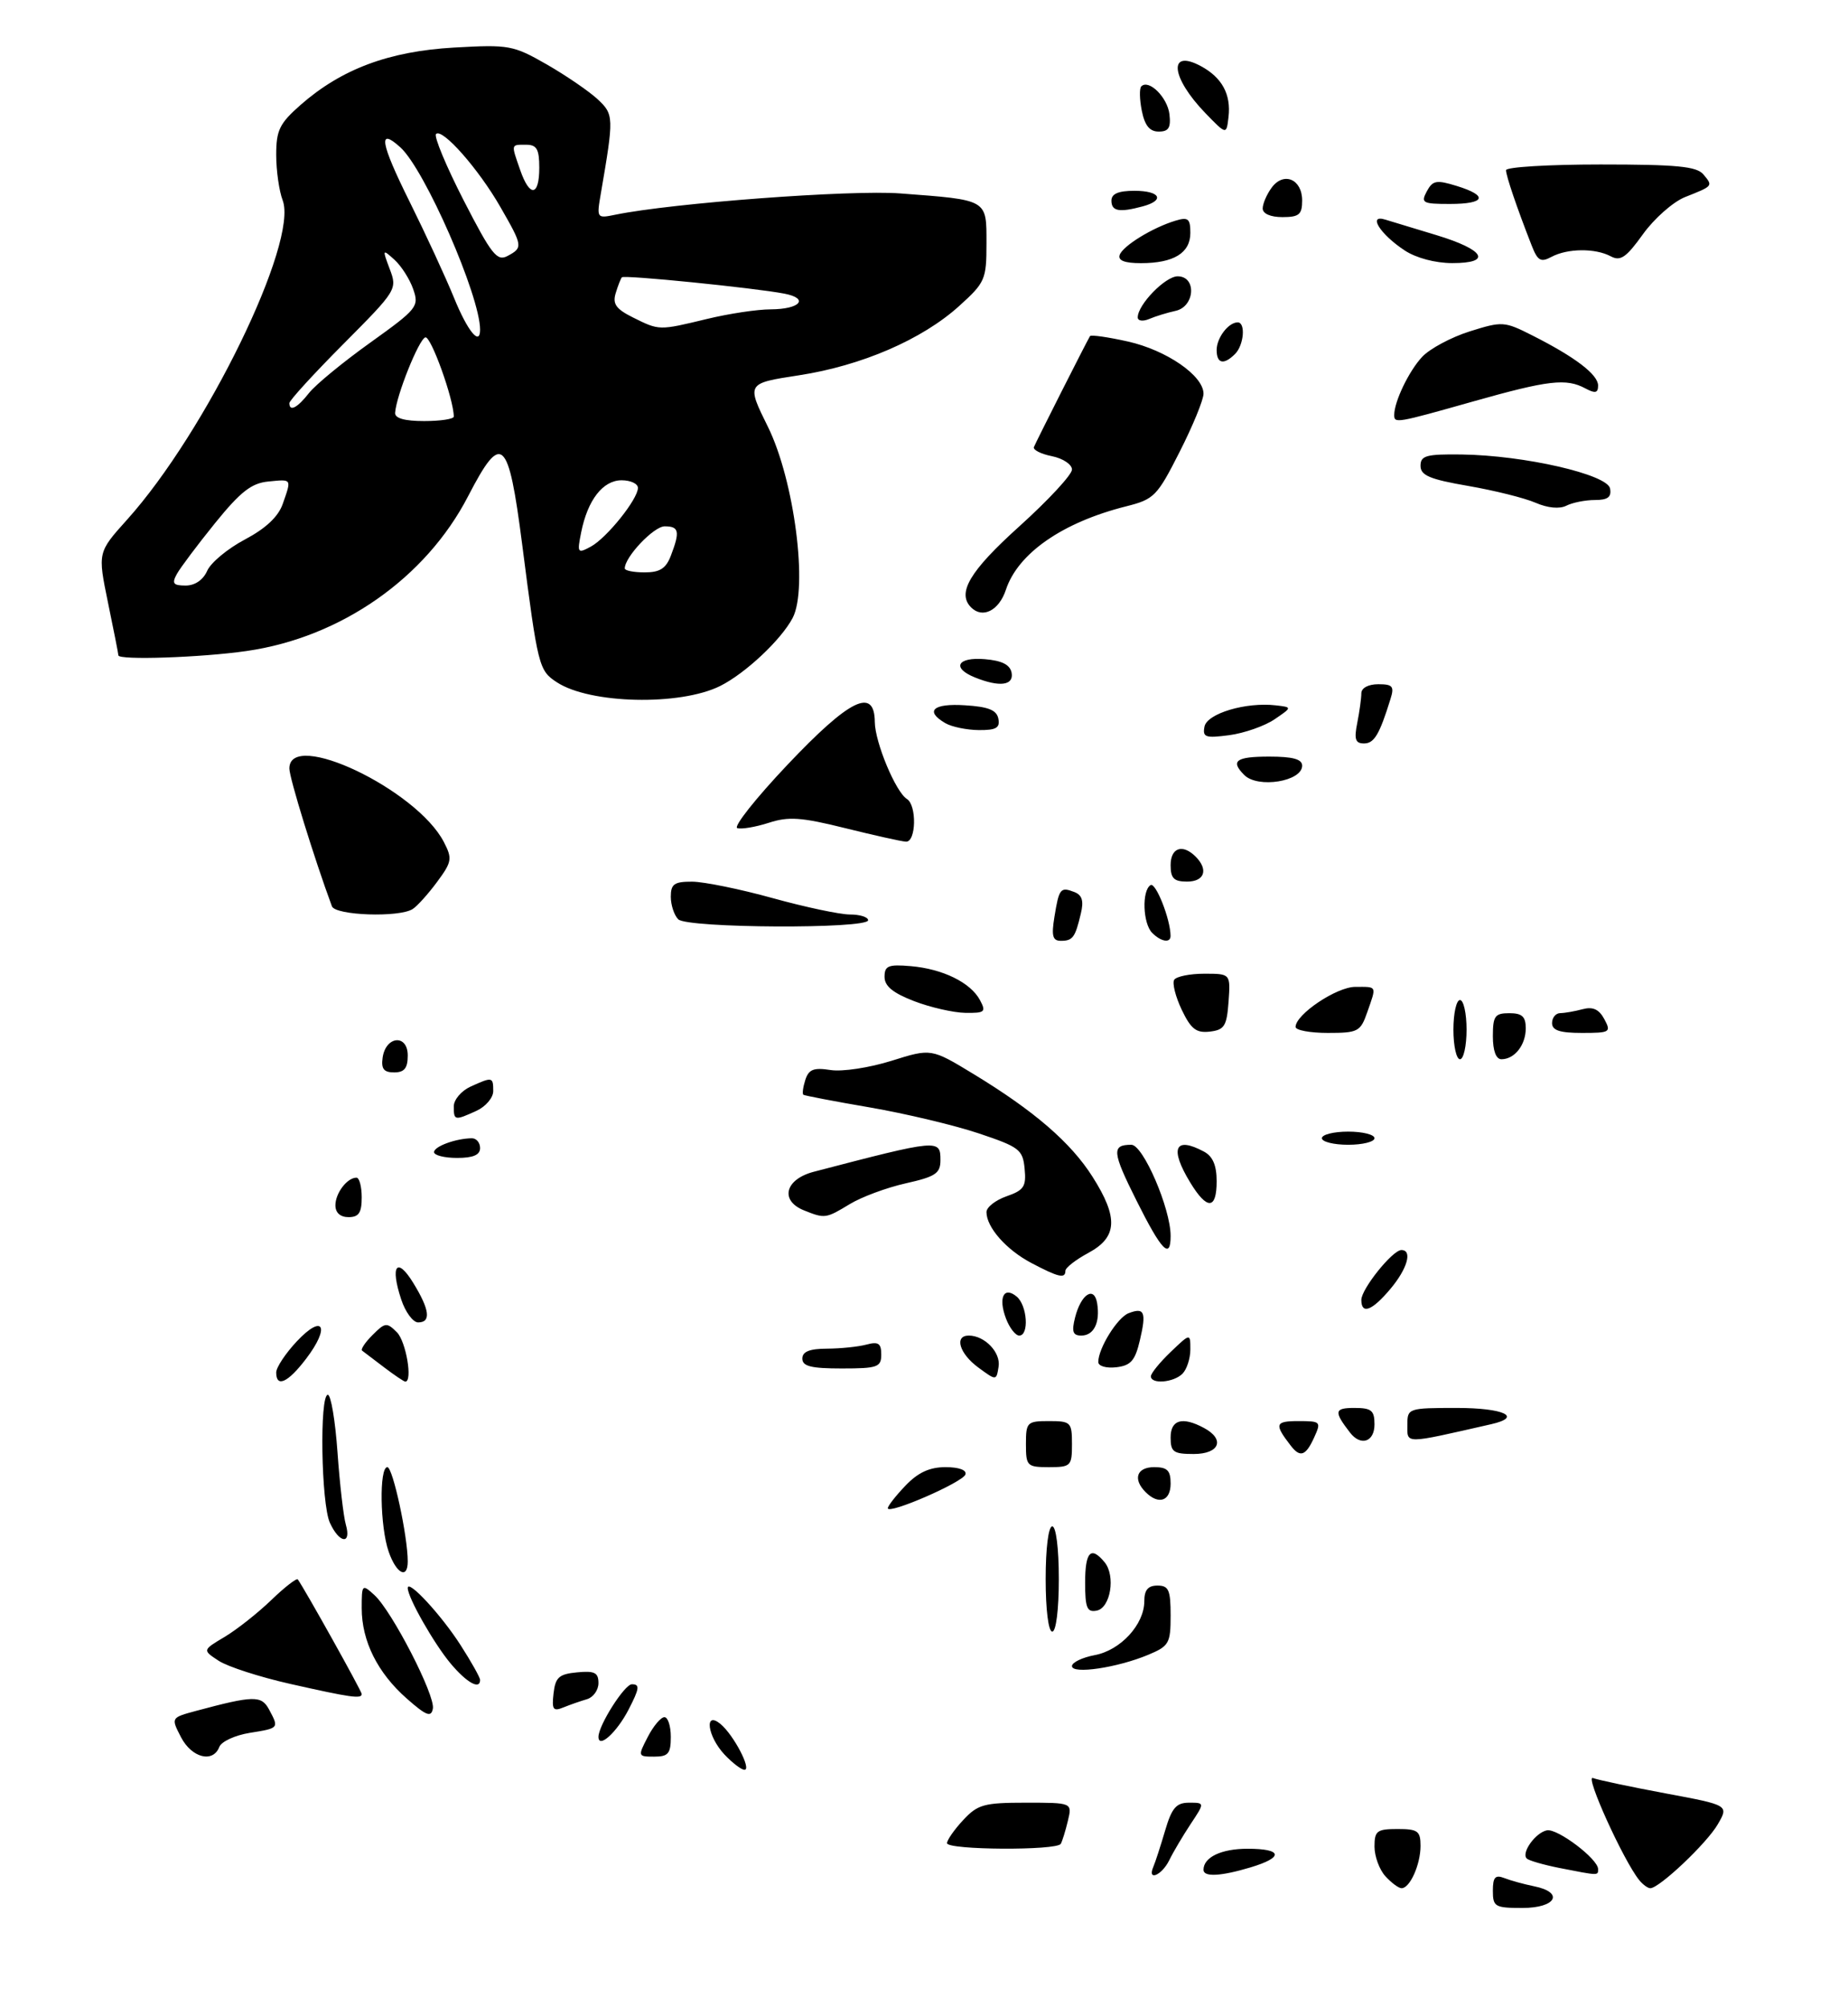 <?xml version="1.0" encoding="UTF-8" standalone="no"?>
<!DOCTYPE svg PUBLIC "-//W3C//DTD SVG 1.1//EN" "http://www.w3.org/Graphics/SVG/1.1/DTD/svg11.dtd" >
<svg xmlns="http://www.w3.org/2000/svg" xmlns:xlink="http://www.w3.org/1999/xlink" version="1.1" viewBox="0 0 281 305">
 <g >
 <path fill="currentColor"
d=" M 109.50 104.27 C 113.33 102.36 118.78 97.25 120.53 93.92 C 122.90 89.39 120.78 73.01 116.77 64.88 C 113.50 58.27 113.50 58.27 121.45 57.05 C 131.00 55.59 140.21 51.61 145.85 46.51 C 149.80 42.94 150.00 42.49 150.00 36.99 C 150.00 30.25 150.28 30.41 136.89 29.40 C 129.36 28.83 102.23 30.86 93.60 32.63 C 90.72 33.22 90.71 33.20 91.37 29.36 C 93.36 17.78 93.35 17.40 90.87 15.08 C 89.56 13.87 86.09 11.49 83.15 9.80 C 78.02 6.87 77.42 6.76 69.03 7.23 C 59.12 7.80 51.93 10.49 45.70 15.95 C 42.50 18.77 42.00 19.79 42.00 23.54 C 42.00 25.92 42.44 29.03 42.98 30.44 C 45.39 36.78 31.34 65.62 19.33 78.98 C 14.85 83.96 14.85 83.96 16.42 91.59 C 17.29 95.78 18.00 99.39 18.00 99.61 C 18.00 100.37 30.59 99.95 37.50 98.95 C 51.83 96.89 64.75 87.87 71.18 75.42 C 76.29 65.55 77.30 66.45 79.40 82.75 C 81.79 101.34 81.93 101.91 84.67 103.70 C 89.70 107.00 103.39 107.31 109.50 104.27 Z  M 227.00 287.39 C 227.00 285.32 227.36 284.92 228.75 285.46 C 229.71 285.84 231.74 286.39 233.25 286.70 C 237.89 287.63 236.63 290.00 231.50 290.00 C 227.32 290.00 227.00 289.82 227.00 287.39 Z  M 210.65 285.17 C 209.74 284.17 209.00 282.14 209.00 280.67 C 209.00 278.29 209.37 278.00 212.50 278.00 C 215.59 278.00 216.00 278.30 216.00 280.57 C 216.00 283.40 214.39 287.00 213.12 287.00 C 212.67 287.00 211.57 286.18 210.65 285.17 Z  M 249.24 285.75 C 246.84 282.77 240.94 269.76 242.21 270.25 C 242.96 270.54 247.93 271.59 253.23 272.58 C 262.89 274.38 262.89 274.38 261.19 277.30 C 259.53 280.17 252.31 287.00 250.94 287.00 C 250.56 287.00 249.79 286.44 249.24 285.75 Z  M 175.37 283.75 C 175.67 283.06 176.47 280.59 177.16 278.25 C 178.18 274.78 178.86 274.00 180.81 274.00 C 183.20 274.00 183.20 274.00 181.04 277.25 C 179.86 279.04 178.39 281.51 177.79 282.75 C 176.65 285.06 174.41 285.99 175.37 283.75 Z  M 183.00 284.20 C 183.00 282.29 185.71 281.00 189.70 281.00 C 195.04 281.00 195.24 282.31 190.13 283.84 C 185.62 285.19 183.00 285.33 183.00 284.20 Z  M 237.11 283.92 C 234.70 283.44 232.46 282.80 232.15 282.48 C 231.28 281.62 233.49 278.54 235.22 278.20 C 236.83 277.89 243.00 282.56 243.00 284.09 C 243.00 285.10 243.17 285.11 237.11 283.92 Z  M 144.00 280.15 C 144.00 279.68 145.10 278.10 146.45 276.65 C 148.66 274.27 149.61 274.00 155.97 274.00 C 163.04 274.00 163.04 274.00 162.38 276.75 C 162.02 278.26 161.53 279.84 161.30 280.25 C 160.72 281.30 144.00 281.20 144.00 280.15 Z  M 110.17 266.69 C 107.55 263.90 107.04 259.95 109.57 262.05 C 111.56 263.71 114.33 269.00 113.20 269.00 C 112.73 269.00 111.37 267.96 110.17 266.69 Z  M 27.52 264.04 C 25.99 261.08 25.99 261.08 29.80 260.05 C 38.56 257.70 39.75 257.67 40.91 259.83 C 42.44 262.69 42.45 262.67 37.96 263.39 C 35.74 263.75 33.67 264.70 33.35 265.52 C 32.40 268.01 29.15 267.19 27.52 264.04 Z  M 98.50 264.00 C 99.35 262.35 100.49 261.00 101.03 261.00 C 101.56 261.00 102.00 262.35 102.00 264.00 C 102.00 266.54 101.61 267.00 99.47 267.00 C 96.99 267.00 96.97 266.95 98.50 264.00 Z  M 91.00 263.99 C 91.00 262.24 94.97 256.00 96.08 256.00 C 97.33 256.00 97.24 256.63 95.57 259.87 C 93.77 263.34 91.00 265.84 91.00 263.99 Z  M 61.86 258.18 C 57.42 254.28 55.00 249.44 55.00 244.44 C 55.00 240.81 55.06 240.74 56.92 242.43 C 59.59 244.85 66.21 257.70 65.82 259.71 C 65.56 261.07 64.82 260.79 61.86 258.18 Z  M 84.17 257.39 C 84.45 254.94 85.00 254.45 87.75 254.19 C 90.41 253.93 91.00 254.23 91.00 255.82 C 91.00 256.89 90.21 257.99 89.25 258.27 C 88.29 258.55 86.68 259.11 85.67 259.52 C 84.11 260.16 83.89 259.85 84.17 257.39 Z  M 44.11 255.94 C 39.49 254.90 34.61 253.32 33.25 252.43 C 30.78 250.81 30.78 250.81 34.14 248.81 C 35.99 247.71 39.18 245.19 41.23 243.22 C 43.28 241.24 45.11 239.83 45.28 240.06 C 46.31 241.48 55.00 257.04 55.00 257.48 C 55.00 258.26 53.34 258.02 44.11 255.94 Z  M 68.54 252.87 C 65.99 249.83 62.00 242.82 62.00 241.37 C 62.00 239.97 67.09 245.46 70.02 250.03 C 71.66 252.58 73.00 254.97 73.00 255.34 C 73.00 256.89 70.99 255.78 68.54 252.87 Z  M 163.00 253.24 C 163.00 252.68 164.56 251.93 166.46 251.57 C 170.39 250.84 174.00 246.91 174.00 243.37 C 174.00 241.67 174.56 241.00 176.00 241.00 C 177.71 241.00 178.00 241.67 178.00 245.55 C 178.00 249.78 177.76 250.20 174.60 251.52 C 169.89 253.49 163.00 254.51 163.00 253.24 Z  M 159.00 240.00 C 159.00 235.33 159.42 232.00 160.00 232.00 C 160.58 232.00 161.00 235.33 161.00 240.00 C 161.00 244.67 160.58 248.00 160.00 248.00 C 159.42 248.00 159.00 244.67 159.00 240.00 Z  M 165.00 240.57 C 165.00 235.86 165.87 234.93 167.95 237.44 C 169.67 239.51 168.87 244.41 166.75 244.81 C 165.29 245.09 165.00 244.39 165.00 240.57 Z  M 59.10 235.85 C 57.78 232.06 57.64 223.00 58.90 223.00 C 59.73 223.00 62.00 233.50 62.00 237.33 C 62.00 240.09 60.27 239.21 59.10 235.85 Z  M 50.16 231.45 C 48.83 228.53 48.57 212.00 49.85 212.00 C 50.32 212.00 50.98 215.94 51.32 220.75 C 51.66 225.56 52.23 230.51 52.59 231.75 C 53.47 234.83 51.59 234.60 50.16 231.45 Z  M 135.00 229.24 C 135.00 228.89 136.21 227.35 137.69 225.80 C 139.60 223.81 141.35 223.00 143.77 223.00 C 145.81 223.00 147.02 223.44 146.80 224.11 C 146.40 225.31 135.00 230.26 135.00 229.24 Z  M 174.20 226.80 C 172.22 224.82 172.84 223.00 175.50 223.00 C 177.50 223.00 178.00 223.50 178.00 225.50 C 178.00 228.16 176.18 228.78 174.20 226.80 Z  M 156.00 219.50 C 156.00 216.17 156.17 216.00 159.50 216.00 C 162.83 216.00 163.00 216.17 163.00 219.50 C 163.00 222.83 162.83 223.00 159.50 223.00 C 156.17 223.00 156.00 222.83 156.00 219.50 Z  M 178.00 218.50 C 178.00 215.79 179.77 215.27 183.07 217.04 C 186.32 218.78 185.44 221.00 181.50 221.00 C 178.43 221.00 178.00 220.69 178.00 218.50 Z  M 196.28 219.75 C 193.73 216.46 193.87 216.00 197.42 216.00 C 200.83 216.00 200.92 216.09 199.82 218.50 C 198.55 221.29 197.70 221.59 196.28 219.75 Z  M 205.28 217.75 C 202.79 214.53 202.88 214.00 205.94 214.00 C 208.54 214.00 209.00 214.38 209.00 216.50 C 209.00 219.17 206.92 219.87 205.28 217.75 Z  M 214.00 216.50 C 214.00 214.06 214.17 214.00 221.50 214.00 C 228.68 214.00 231.59 215.37 226.75 216.47 C 213.29 219.53 214.00 219.53 214.00 216.50 Z  M 42.00 208.61 C 42.00 207.84 43.42 205.70 45.15 203.86 C 49.17 199.59 50.25 201.67 46.54 206.53 C 43.78 210.16 42.00 210.97 42.00 208.61 Z  M 58.38 207.81 C 56.80 206.61 55.30 205.47 55.06 205.29 C 54.81 205.10 55.53 204.02 56.66 202.90 C 58.56 201.00 58.82 200.97 60.35 202.50 C 61.74 203.88 62.78 210.00 61.63 210.00 C 61.43 210.00 59.97 209.02 58.38 207.81 Z  M 148.75 207.85 C 145.88 205.74 145.06 203.00 147.31 203.00 C 149.73 203.00 152.20 205.57 151.84 207.74 C 151.50 209.87 151.50 209.87 148.75 207.85 Z  M 175.00 209.19 C 175.00 208.74 176.35 207.08 178.00 205.50 C 181.00 202.63 181.00 202.63 181.00 205.11 C 181.00 206.48 180.46 208.14 179.80 208.80 C 178.45 210.15 175.00 210.43 175.00 209.19 Z  M 122.00 206.50 C 122.00 205.44 123.09 205.00 125.75 204.99 C 127.81 204.98 130.51 204.70 131.75 204.37 C 133.56 203.88 134.00 204.18 134.00 205.88 C 134.00 207.80 133.44 208.00 128.00 208.00 C 123.33 208.00 122.00 207.67 122.00 206.50 Z  M 167.00 207.02 C 167.00 204.94 169.91 200.25 171.61 199.60 C 174.02 198.67 174.34 199.41 173.33 203.70 C 172.60 206.82 171.95 207.56 169.72 207.82 C 168.20 207.99 167.00 207.64 167.00 207.02 Z  M 152.97 200.42 C 151.76 197.24 152.63 195.45 154.59 197.07 C 156.21 198.42 156.51 203.00 154.98 203.00 C 154.41 203.00 153.51 201.84 152.97 200.42 Z  M 163.47 200.26 C 164.37 196.69 166.39 195.39 166.83 198.10 C 167.30 201.02 166.33 203.00 164.42 203.00 C 163.13 203.00 162.93 202.41 163.47 200.26 Z  M 61.00 197.49 C 59.30 192.36 60.35 190.94 62.84 195.00 C 65.34 199.07 65.58 201.00 63.58 201.00 C 62.80 201.00 61.63 199.42 61.00 197.49 Z  M 207.00 197.58 C 207.00 195.91 211.75 190.00 213.09 190.00 C 214.81 190.00 214.00 192.85 211.41 195.92 C 208.62 199.24 207.00 199.85 207.00 197.58 Z  M 156.81 191.96 C 153.00 189.95 150.00 186.54 150.00 184.23 C 150.00 183.49 151.37 182.42 153.05 181.83 C 155.70 180.91 156.07 180.34 155.80 177.63 C 155.52 174.73 155.01 174.34 148.80 172.26 C 145.12 171.03 137.69 169.26 132.30 168.33 C 126.91 167.41 122.35 166.53 122.16 166.40 C 121.97 166.26 122.10 165.25 122.45 164.15 C 122.97 162.53 123.72 162.24 126.30 162.64 C 128.07 162.92 132.19 162.29 135.55 161.24 C 141.60 159.34 141.60 159.34 148.05 163.26 C 157.24 168.84 162.84 173.67 166.13 178.87 C 170.08 185.09 169.92 188.05 165.50 190.43 C 163.57 191.47 162.00 192.69 162.00 193.16 C 162.00 194.39 160.94 194.14 156.81 191.96 Z  M 172.83 182.52 C 169.10 175.07 169.00 174.00 172.03 174.00 C 173.82 174.00 178.00 183.69 178.00 187.85 C 178.00 191.53 176.63 190.12 172.83 182.52 Z  M 51.00 183.20 C 51.00 181.35 52.79 179.00 54.20 179.00 C 54.64 179.00 55.00 180.35 55.00 182.00 C 55.00 184.33 54.56 185.00 53.00 185.00 C 51.74 185.00 51.00 184.33 51.00 183.20 Z  M 122.25 183.97 C 118.54 182.48 119.37 179.24 123.75 178.10 C 142.76 173.14 143.00 173.12 143.00 176.34 C 143.00 178.35 142.25 178.85 137.73 179.86 C 134.83 180.51 131.00 181.93 129.21 183.02 C 125.58 185.22 125.43 185.25 122.25 183.97 Z  M 180.99 179.75 C 177.81 174.53 178.63 172.66 183.07 175.04 C 184.41 175.75 185.00 177.13 185.00 179.54 C 185.00 183.88 183.55 183.95 180.99 179.75 Z  M 66.00 175.12 C 66.00 174.25 69.30 173.04 71.75 173.01 C 72.44 173.01 73.00 173.68 73.00 174.50 C 73.00 175.55 71.94 176.00 69.50 176.00 C 67.58 176.00 66.00 175.60 66.00 175.12 Z  M 201.00 173.00 C 201.00 172.45 202.80 172.00 205.00 172.00 C 207.20 172.00 209.00 172.45 209.00 173.00 C 209.00 173.55 207.20 174.00 205.00 174.00 C 202.80 174.00 201.00 173.55 201.00 173.00 Z  M 69.00 168.16 C 69.00 167.15 70.15 165.80 71.55 165.16 C 74.87 163.65 75.00 163.67 75.00 165.84 C 75.00 166.85 73.85 168.20 72.45 168.84 C 69.13 170.35 69.00 170.33 69.00 168.16 Z  M 58.18 160.76 C 58.65 157.44 62.00 157.14 62.00 160.43 C 62.00 162.36 61.49 163.00 59.93 163.00 C 58.36 163.00 57.94 162.46 58.18 160.76 Z  M 221.00 156.50 C 221.00 154.03 221.45 152.00 222.00 152.00 C 222.55 152.00 223.00 154.03 223.00 156.50 C 223.00 158.97 222.55 161.00 222.00 161.00 C 221.45 161.00 221.00 158.97 221.00 156.50 Z  M 227.00 157.50 C 227.00 154.43 227.31 154.00 229.50 154.00 C 231.44 154.00 232.00 154.51 232.00 156.30 C 232.00 158.84 230.30 161.00 228.30 161.00 C 227.48 161.00 227.00 159.71 227.00 157.50 Z  M 179.69 153.48 C 178.74 151.49 178.23 149.44 178.54 148.93 C 178.86 148.42 180.92 148.00 183.12 148.00 C 187.11 148.00 187.11 148.00 186.81 152.25 C 186.54 155.96 186.18 156.54 183.96 156.80 C 181.89 157.04 181.09 156.41 179.69 153.48 Z  M 197.00 156.09 C 197.00 154.19 203.24 150.00 206.08 150.00 C 209.44 150.00 209.33 149.76 207.90 153.85 C 206.87 156.81 206.50 157.00 201.90 157.00 C 199.21 157.00 197.00 156.59 197.00 156.09 Z  M 236.00 155.50 C 236.00 154.68 236.56 153.99 237.25 153.99 C 237.94 153.98 239.47 153.71 240.66 153.39 C 242.21 152.98 243.15 153.41 243.95 154.91 C 245.01 156.89 244.83 157.00 240.54 157.00 C 237.17 157.00 236.00 156.61 236.00 155.50 Z  M 139.00 152.17 C 135.78 150.93 134.50 149.89 134.50 148.48 C 134.50 146.79 135.07 146.56 138.49 146.85 C 143.35 147.27 147.58 149.34 149.01 152.01 C 149.97 153.81 149.76 153.99 146.79 153.95 C 144.98 153.92 141.47 153.12 139.00 152.17 Z  M 160.33 139.38 C 161.03 135.04 161.24 134.77 163.35 135.58 C 164.54 136.04 164.82 136.92 164.35 138.85 C 163.49 142.50 163.12 143.00 161.31 143.00 C 160.06 143.00 159.86 142.25 160.33 139.38 Z  M 175.20 141.80 C 173.77 140.37 173.60 135.37 174.95 134.53 C 175.73 134.05 177.98 139.72 177.99 142.25 C 178.00 143.38 176.55 143.15 175.20 141.80 Z  M 103.13 139.73 C 102.51 139.11 102.00 137.56 102.00 136.30 C 102.00 134.37 102.52 134.00 105.25 134.01 C 107.04 134.02 112.55 135.14 117.49 136.51 C 122.44 137.88 127.73 139.00 129.24 139.00 C 130.76 139.00 132.00 139.39 132.00 139.87 C 132.00 141.22 104.49 141.09 103.13 139.73 Z  M 50.47 137.75 C 47.80 130.54 44.00 118.25 44.00 116.81 C 44.00 110.79 63.36 120.00 67.49 127.98 C 68.80 130.51 68.72 131.00 66.46 134.05 C 65.11 135.88 63.44 137.73 62.75 138.17 C 60.69 139.49 50.99 139.15 50.47 137.75 Z  M 178.00 131.50 C 178.00 128.84 179.82 128.22 181.80 130.20 C 183.78 132.18 183.16 134.00 180.50 134.00 C 178.50 134.00 178.00 133.50 178.00 131.50 Z  M 128.50 125.87 C 121.82 124.21 119.90 124.08 116.87 125.07 C 114.87 125.71 112.72 126.07 112.11 125.87 C 111.49 125.66 114.92 121.33 119.74 116.24 C 129.21 106.24 132.98 104.39 133.02 109.75 C 133.05 112.83 136.20 120.39 137.90 121.44 C 139.43 122.39 139.31 128.02 137.75 127.93 C 137.06 127.89 132.90 126.96 128.50 125.87 Z  M 189.20 117.80 C 187.05 115.65 187.92 115.00 193.00 115.00 C 196.59 115.00 198.00 115.39 198.00 116.38 C 198.00 118.78 191.27 119.87 189.20 117.80 Z  M 206.38 109.88 C 206.72 108.16 207.00 106.13 207.00 105.38 C 207.00 104.57 208.06 104.00 209.57 104.00 C 211.77 104.00 212.04 104.32 211.43 106.25 C 209.75 111.67 208.95 113.00 207.40 113.00 C 206.09 113.00 205.88 112.36 206.38 109.88 Z  M 183.15 110.44 C 183.54 108.45 189.45 106.68 194.00 107.21 C 196.50 107.50 196.50 107.50 193.79 109.34 C 192.30 110.35 189.21 111.43 186.94 111.74 C 183.29 112.22 182.84 112.07 183.15 110.44 Z  M 143.75 109.92 C 140.57 108.07 141.88 106.88 146.74 107.20 C 150.31 107.42 151.56 107.93 151.81 109.25 C 152.08 110.64 151.46 110.99 148.82 110.97 C 147.00 110.95 144.71 110.48 143.75 109.92 Z  M 148.25 102.97 C 144.66 101.53 145.56 99.84 149.74 100.19 C 152.36 100.41 153.58 101.03 153.82 102.25 C 154.18 104.19 152.00 104.48 148.25 102.97 Z  M 147.67 92.33 C 145.47 90.14 147.45 86.80 155.00 80.00 C 159.40 76.03 163.00 72.15 163.00 71.37 C 163.00 70.59 161.63 69.68 159.96 69.34 C 158.29 69.01 157.05 68.38 157.21 67.96 C 157.47 67.27 165.12 52.14 165.74 51.09 C 165.88 50.86 168.47 51.23 171.51 51.91 C 177.38 53.23 183.00 57.10 183.00 59.84 C 183.01 60.75 181.38 64.72 179.38 68.66 C 175.95 75.43 175.50 75.89 171.24 76.96 C 161.55 79.40 154.78 84.10 152.95 89.65 C 151.91 92.80 149.41 94.07 147.67 92.33 Z  M 233.50 76.42 C 231.85 75.70 227.24 74.55 223.25 73.86 C 217.39 72.85 216.00 72.26 216.00 70.80 C 216.00 69.25 216.86 69.01 222.25 69.08 C 231.78 69.21 244.41 72.11 244.82 74.25 C 245.06 75.56 244.48 76.00 242.51 76.00 C 241.06 76.00 239.11 76.39 238.18 76.86 C 237.14 77.39 235.35 77.22 233.50 76.42 Z  M 212.00 63.07 C 212.00 61.04 214.24 56.38 216.25 54.24 C 217.41 53.00 220.66 51.26 223.48 50.37 C 228.45 48.81 228.74 48.83 233.05 51.01 C 239.54 54.29 243.00 56.94 243.00 58.60 C 243.00 59.74 242.57 59.84 241.07 59.04 C 238.15 57.47 235.47 57.78 224.00 61.02 C 212.29 64.33 212.00 64.38 212.00 63.07 Z  M 185.00 53.20 C 185.00 51.35 186.79 49.00 188.20 49.00 C 189.43 49.00 189.15 52.45 187.80 53.80 C 186.08 55.52 185.00 55.28 185.00 53.20 Z  M 173.00 48.24 C 173.00 46.31 177.19 42.00 179.07 42.00 C 181.99 42.00 181.70 46.61 178.75 47.25 C 177.51 47.52 175.71 48.07 174.75 48.48 C 173.78 48.89 173.00 48.78 173.00 48.24 Z  M 170.25 38.76 C 170.71 37.38 175.28 34.58 178.75 33.54 C 180.67 32.96 181.00 33.24 181.00 35.40 C 181.00 38.45 178.48 40.00 173.48 40.00 C 171.02 40.00 169.97 39.60 170.25 38.76 Z  M 213.58 38.06 C 209.85 35.60 207.92 32.53 210.64 33.38 C 211.66 33.69 215.17 34.76 218.42 35.74 C 225.78 37.97 226.93 40.00 220.83 39.99 C 218.24 39.99 215.32 39.21 213.58 38.06 Z  M 232.89 37.29 C 230.66 31.60 229.00 26.72 229.00 25.87 C 229.00 25.39 235.47 25.00 243.38 25.00 C 255.04 25.00 257.99 25.29 259.02 26.52 C 260.49 28.29 260.52 28.25 256.21 29.96 C 254.41 30.68 251.53 33.22 249.82 35.60 C 247.28 39.14 246.40 39.75 244.93 38.96 C 242.57 37.70 238.36 37.74 235.92 39.04 C 234.28 39.92 233.81 39.65 232.89 37.29 Z  M 192.00 31.69 C 192.00 30.97 192.61 29.55 193.36 28.53 C 195.18 26.04 198.00 27.22 198.00 30.47 C 198.00 32.61 197.54 33.00 195.00 33.00 C 193.19 33.00 192.00 32.48 192.00 31.69 Z  M 169.00 30.50 C 169.00 29.45 170.06 29.00 172.50 29.00 C 176.43 29.00 177.19 30.45 173.75 31.37 C 170.18 32.33 169.00 32.11 169.00 30.50 Z  M 216.95 29.09 C 217.85 27.42 218.41 27.31 221.49 28.26 C 226.35 29.75 225.88 31.00 220.46 31.00 C 216.31 31.00 216.02 30.84 216.95 29.09 Z  M 173.62 16.84 C 173.27 15.10 173.24 13.43 173.54 13.13 C 174.68 11.99 177.51 14.79 177.82 17.35 C 178.06 19.42 177.70 20.00 176.19 20.00 C 174.81 20.00 174.07 19.08 173.62 16.84 Z  M 183.29 17.20 C 178.03 11.76 177.59 7.37 182.58 10.04 C 185.82 11.78 187.21 14.34 186.80 17.80 C 186.49 20.50 186.49 20.50 183.29 17.20 Z  M 26.89 87.25 C 27.42 86.29 30.04 82.80 32.71 79.50 C 36.57 74.74 38.23 73.44 40.78 73.19 C 44.43 72.83 44.35 72.71 42.99 76.60 C 42.31 78.54 40.41 80.32 37.24 82.00 C 34.63 83.38 32.06 85.51 31.51 86.75 C 30.90 88.14 29.65 89.00 28.23 89.00 C 26.34 89.00 26.10 88.69 26.89 87.25 Z  M 95.00 86.40 C 95.00 84.65 99.41 80.00 101.07 80.00 C 103.25 80.00 103.42 80.77 102.02 84.43 C 101.27 86.41 100.35 87.00 98.02 87.00 C 96.36 87.00 95.00 86.73 95.00 86.40 Z  M 88.37 80.92 C 89.35 75.99 91.68 73.00 94.52 73.00 C 95.89 73.00 97.00 73.52 97.00 74.16 C 97.00 75.87 92.23 81.81 89.81 83.10 C 87.82 84.17 87.74 84.05 88.37 80.92 Z  M 60.08 62.75 C 60.24 60.18 63.67 51.61 64.67 51.28 C 65.51 51.00 69.00 60.69 69.00 63.32 C 69.00 63.69 66.97 64.00 64.50 64.00 C 61.53 64.00 60.03 63.58 60.08 62.75 Z  M 44.00 61.27 C 44.00 60.87 47.70 56.82 52.22 52.28 C 60.33 44.13 60.43 43.97 59.26 40.89 C 58.12 37.86 58.14 37.82 59.98 39.48 C 61.02 40.42 62.31 42.44 62.83 43.95 C 63.75 46.59 63.46 46.95 56.30 52.08 C 52.17 55.03 47.99 58.47 47.00 59.72 C 45.21 62.01 44.00 62.63 44.00 61.27 Z  M 69.03 45.25 C 67.74 42.09 64.70 35.52 62.28 30.65 C 57.83 21.70 57.42 19.26 60.88 22.40 C 64.59 25.75 73.00 44.99 73.00 50.11 C 73.00 52.66 71.10 50.34 69.03 45.25 Z  M 96.24 48.25 C 93.67 46.97 93.12 46.20 93.62 44.56 C 93.96 43.43 94.39 42.34 94.56 42.15 C 94.90 41.76 114.71 43.76 119.26 44.63 C 123.09 45.37 121.67 47.00 117.19 47.02 C 115.16 47.02 110.80 47.68 107.50 48.48 C 100.17 50.25 100.26 50.25 96.24 48.25 Z  M 70.50 30.45 C 67.84 25.26 65.95 20.72 66.30 20.37 C 67.25 19.42 72.78 25.69 76.09 31.47 C 79.51 37.42 79.54 37.64 77.17 38.91 C 75.57 39.76 74.74 38.70 70.50 30.45 Z  M 79.10 25.85 C 77.70 21.83 77.66 22.00 80.00 22.00 C 81.62 22.00 82.00 22.67 82.00 25.50 C 82.00 29.85 80.55 30.03 79.10 25.85 Z "/>
</g>
</svg>
